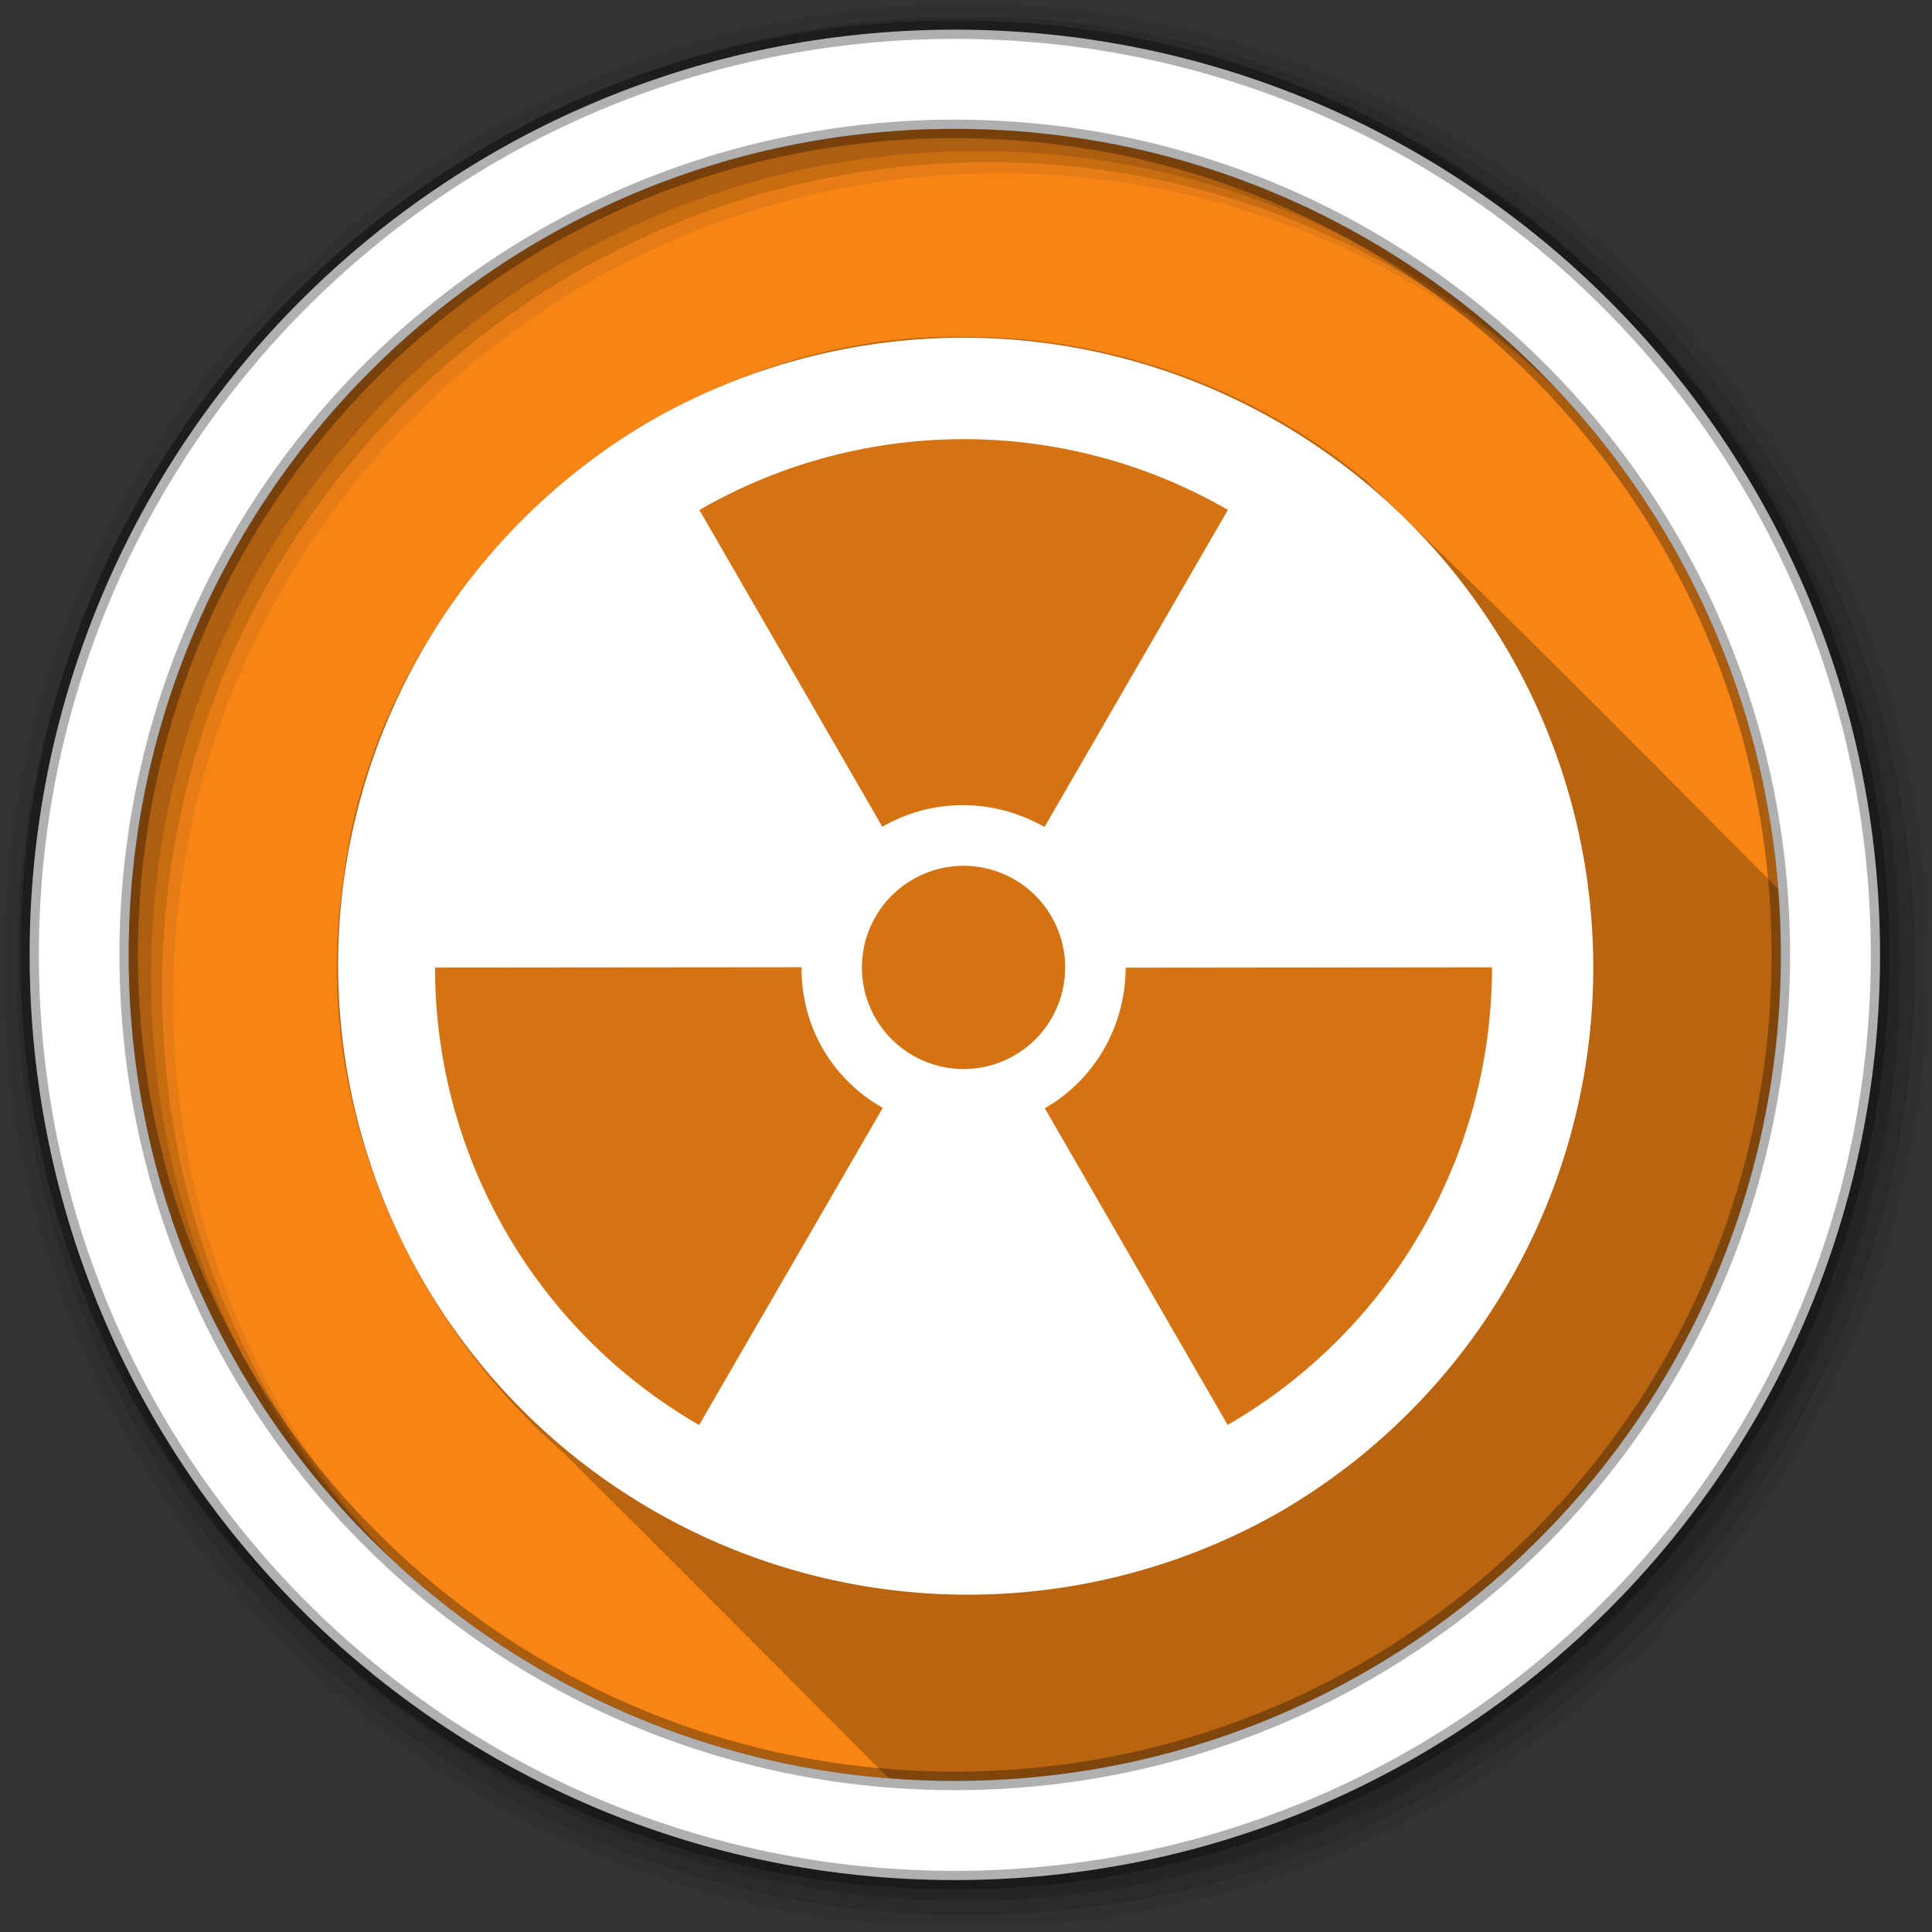 <svg height="512" viewBox="0 0 512 512" width="512" xmlns="http://www.w3.org/2000/svg">
 <rect x="0" y="0" width="512" height="512" fill="#333333" stroke="none"/>
 <path d="m471.95 253.05c0 120.9-98.01 218.91-218.91 218.91s-218.91-98.01-218.91-218.91 98.01-218.91 218.91-218.91 218.91 98.01 218.91 218.91" fill="#f68516" fill-rule="evenodd"/>
 <path d="m252.22 89.25c-79.6.401-152.45 65.36-161.34 144.66-8.421 56.46 16.06 114.13 58.56 151.22 28.808 28.585 57.42 57.37 86.06 86.13 5.784.458 11.629.719 17.531.719 120.9 0 218.91-98.01 218.91-218.91 0-5.869-.234-11.685-.688-17.438-36.16-36.37-72.2-72.895-109.28-108.28-29.501-24.474-67.64-38.17-105.97-38.06-1.267-.026-2.518-.038-3.781-.031" opacity=".25"/>
 <g fill-rule="evenodd">
  <path d="m256 1c-140.83 0-255 114.17-255 255s114.17 255 255 255 255-114.17 255-255-114.17-255-255-255m8.827 44.931c120.9 0 218.9 98 218.9 218.9s-98 218.9-218.9 218.9-218.93-98-218.93-218.9 98.03-218.9 218.93-218.9" fill-opacity=".067"/>
  <g fill-opacity=".129">
   <path d="m256 4.43c-138.94 0-251.57 112.63-251.57 251.57s112.63 251.57 251.57 251.57 251.57-112.63 251.57-251.57-112.63-251.57-251.57-251.57m5.885 38.556c120.9 0 218.9 98 218.9 218.9s-98 218.9-218.9 218.9-218.93-98-218.93-218.9 98.03-218.9 218.93-218.9"/>
   <path d="m256 8.36c-136.77 0-247.64 110.87-247.64 247.64s110.87 247.64 247.64 247.64 247.64-110.87 247.64-247.64-110.87-247.64-247.64-247.64m2.942 31.691c120.9 0 218.9 98 218.9 218.9s-98 218.9-218.9 218.9-218.93-98-218.93-218.9 98.03-218.9 218.93-218.9"/>
  </g>
  <path d="m253.04 7.86c-135.42 0-245.19 109.78-245.19 245.19 0 135.42 109.78 245.19 245.19 245.19 135.42 0 245.19-109.78 245.19-245.19 0-135.42-109.78-245.19-245.19-245.19zm0 26.297c120.9 0 218.9 98 218.9 218.9s-98 218.9-218.9 218.9-218.93-98-218.93-218.9 98.03-218.9 218.93-218.9z" fill="#ffffff" stroke="#000000" stroke-opacity=".31" stroke-width="4.904"/>
 </g>
 <g fill="#f68516" fill-opacity=".468">
  <path d="m325.4 135.11l-48.603 84.05c-12.877-7.395-29.18-8.03-42.969-.07l-48.47-83.944c43.31-25 96.73-25.04 140.04-.033"/>
  <path d="m395.39 256.34c0 50.01-26.74 96.26-70.05 121.26l-48.45-83.91c13.786-7.959 21.39-22.397 21.424-37.25l97.07-.102"/>
  <path d="m278.65 242.92c7.433 12.874 3.048 29.349-9.827 36.782-12.874 7.433-29.368 3.01-36.802-9.861-7.433-12.874-2.994-29.334 9.881-36.767 12.874-7.433 29.31-3.03 36.747 9.846"/>
  <path d="m212.41 256.34c-.017 7.338 1.699 14.767 5.633 21.58 3.933 6.813 9.528 12.05 15.892 15.702l-48.657 84.03c-43.31-25-69.99-71.22-69.99-121.23l97.12-.088"/>
 </g>
 <path d="m402.25 177.2a166.89 166.89 0 0 0 -230.34-65.35 166.89 166.89 0 0 0 166.89 289.05 166.89 166.89 0 0 0 63.45-223.7m-76.847-42.08l-48.603 84.05c-12.877-7.395-29.18-8.03-42.969-.07l-48.47-83.944c43.31-25 96.73-25.04 140.04-.033m69.99 121.23c0 50.01-26.74 96.26-70.05 121.26l-48.45-83.91c13.786-7.959 21.39-22.397 21.424-37.25l97.07-.102m-116.73-13.44c7.433 12.874 3.048 29.349-9.827 36.782-12.874 7.433-29.368 3.01-36.802-9.861-7.433-12.874-2.994-29.334 9.881-36.767 12.874-7.433 29.31-3.03 36.747 9.846m-66.25 13.415c-.017 7.338 1.699 14.767 5.633 21.58 3.933 6.813 9.528 12.05 15.892 15.702l-48.657 84.03c-43.29-25-69.98-71.22-69.98-121.22l97.12-.088" fill="#ffffff"/>
</svg>

